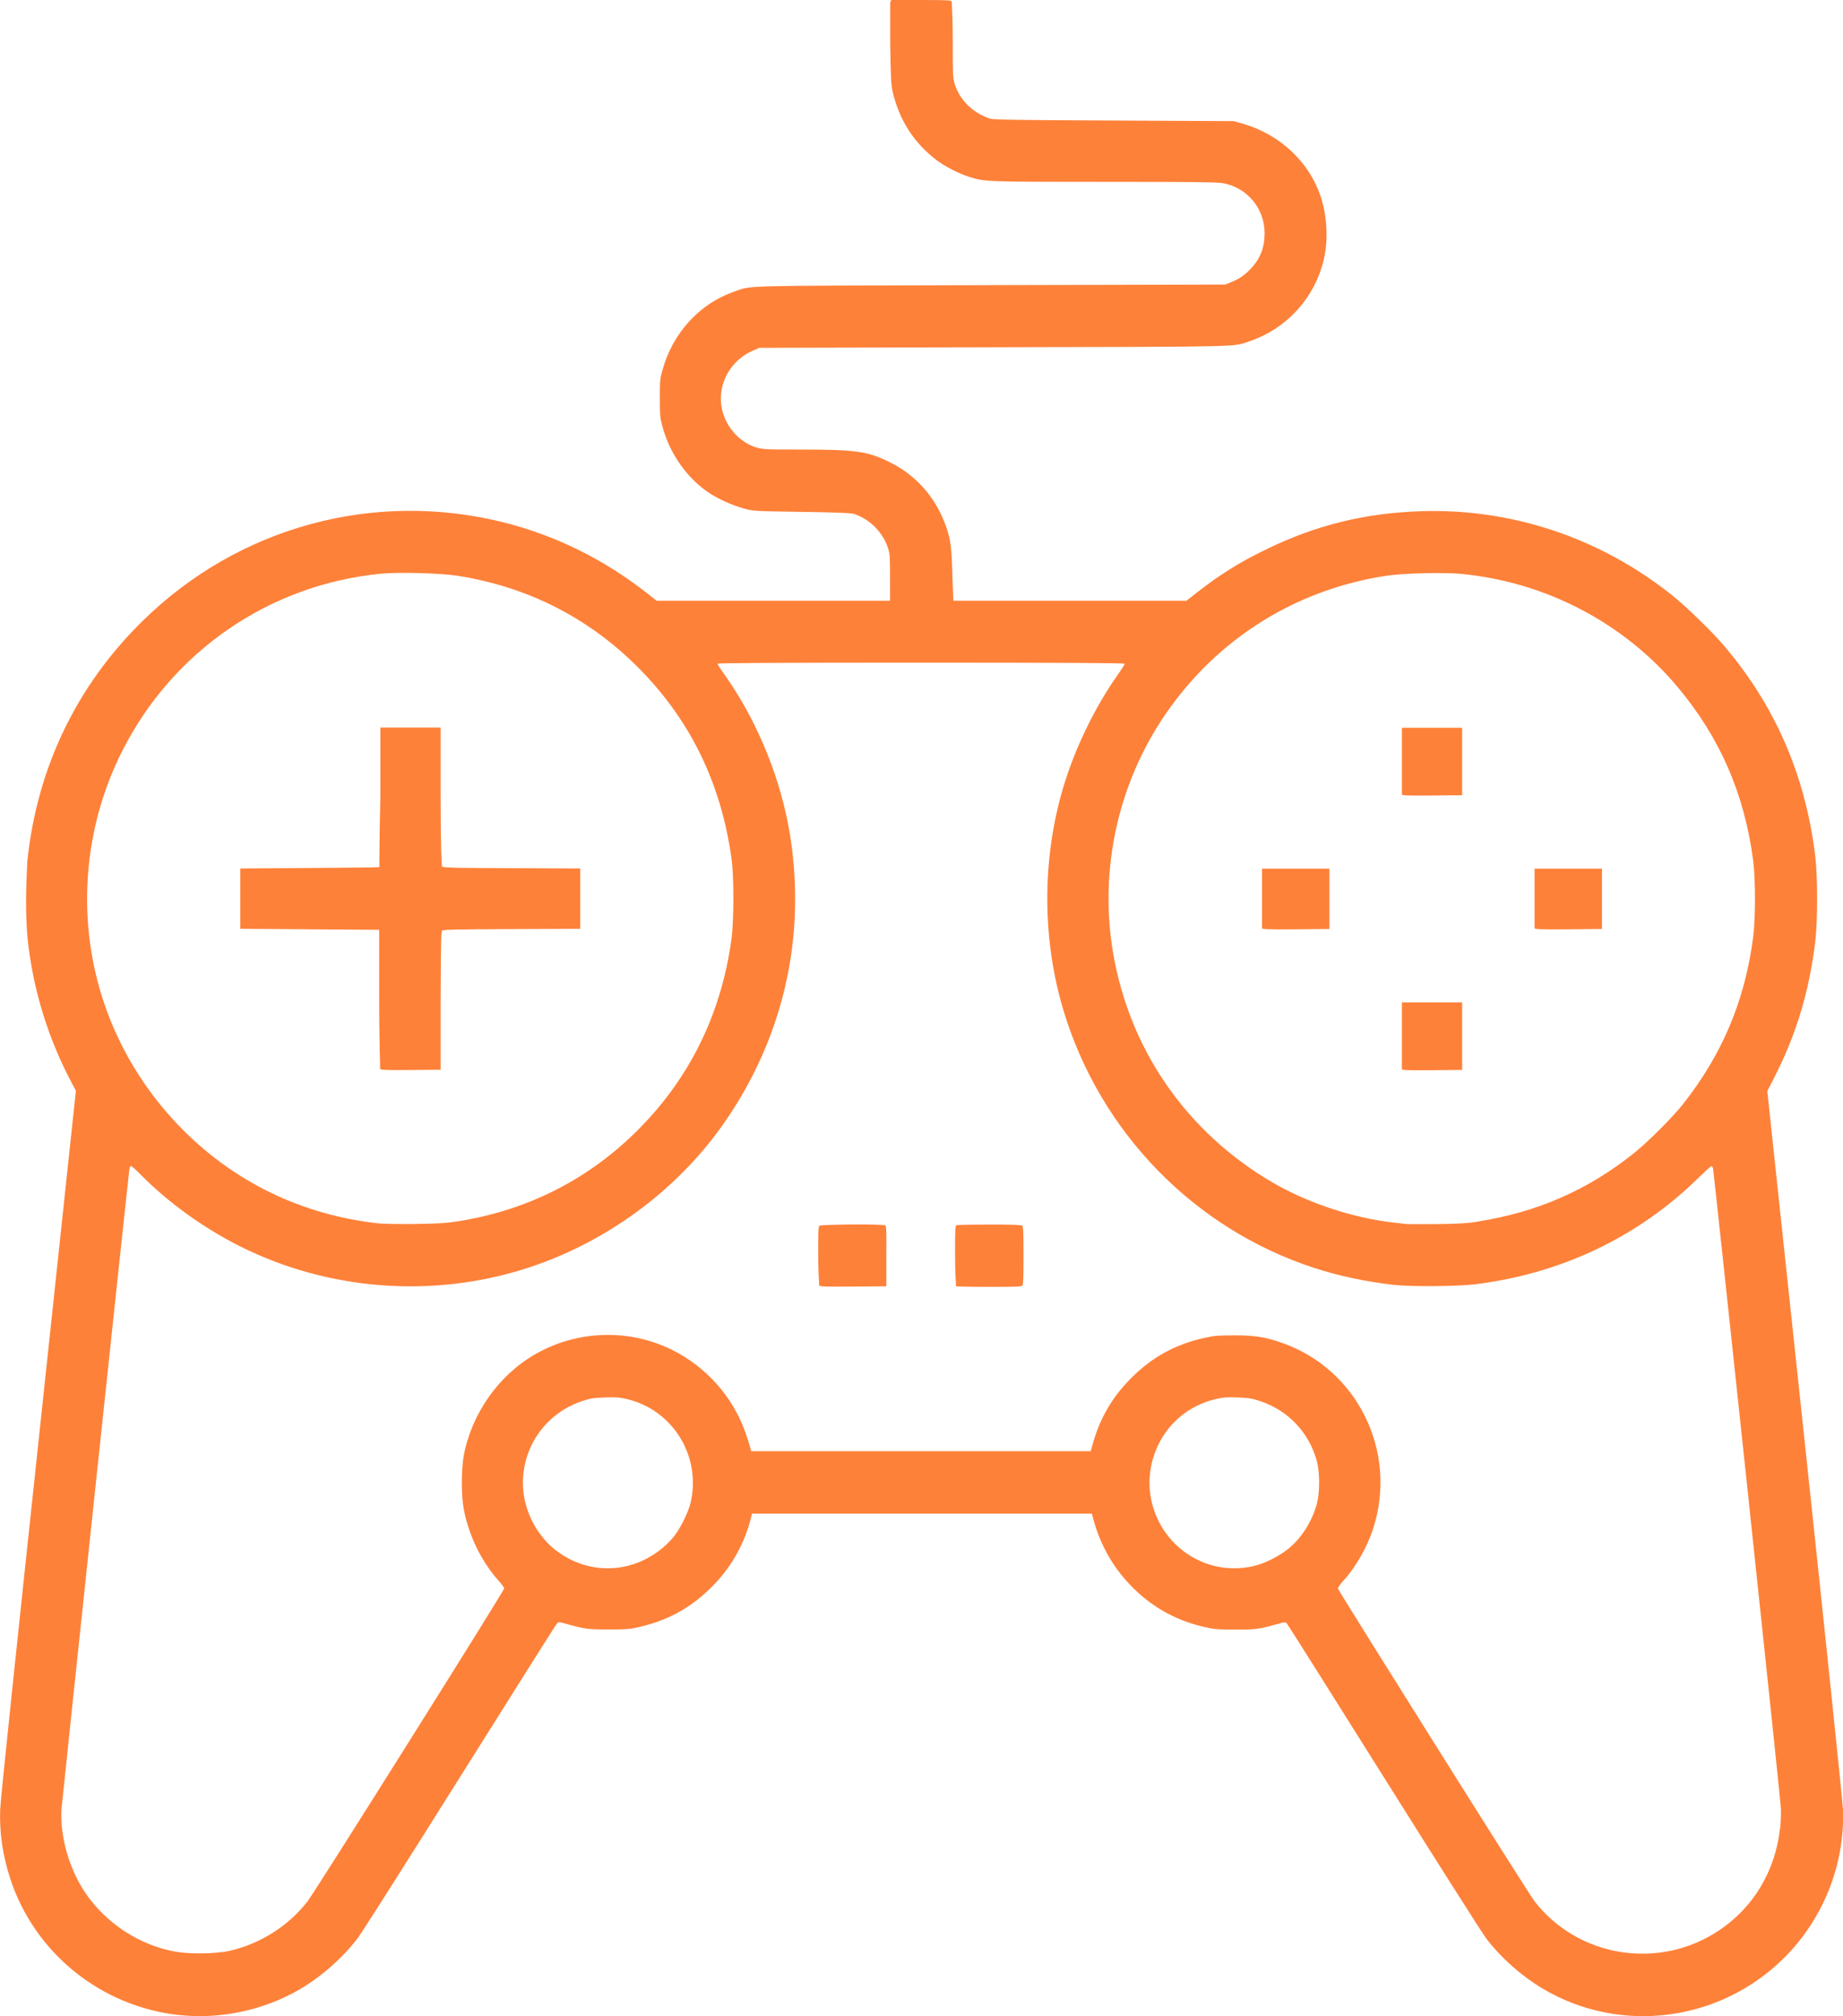 <?xml version="1.0" encoding="UTF-8" standalone="no"?>
<!-- Created with Inkscape (http://www.inkscape.org/) -->

<svg
   xmlns:dc="http://purl.org/dc/elements/1.1/"
   xmlns:cc="http://creativecommons.org/ns#"
   xmlns:rdf="http://www.w3.org/1999/02/22-rdf-syntax-ns#"
   xmlns:svg="http://www.w3.org/2000/svg"
   xmlns="http://www.w3.org/2000/svg"
   xmlns:sodipodi="http://sodipodi.sourceforge.net/DTD/sodipodi-0.dtd"
   xmlns:inkscape="http://www.inkscape.org/namespaces/inkscape"
   width="18.529mm"
   height="20.258mm"
   viewBox="0 0 18.529 20.258"
   version="1.1"
   id="svg8"
   inkscape:version="0.92.4 (5da689c313, 2019-01-14)"
   sodipodi:docname="antiddos_horizontal_icon_3.svg">
  <defs
     id="defs2" />
  <sodipodi:namedview
     id="base"
     pagecolor="#ffffff"
     bordercolor="#666666"
     borderopacity="1.0"
     inkscape:pageopacity="0.0"
     inkscape:pageshadow="2"
     inkscape:zoom="5.6"
     inkscape:cx="-5.6843804"
     inkscape:cy="15.563397"
     inkscape:document-units="mm"
     inkscape:current-layer="layer1"
     showgrid="false"
     fit-margin-top="0"
     fit-margin-left="0"
     fit-margin-right="0"
     fit-margin-bottom="0"
     inkscape:window-width="1920"
     inkscape:window-height="1017"
     inkscape:window-x="-8"
     inkscape:window-y="-8"
     inkscape:window-maximized="1" />
  <g
     inkscape:label="Layer 1"
     inkscape:groupmode="layer"
     id="layer1"
     transform="translate(1201.811,-874.628)">
    <path
       style="fill:#fe8139;stroke-width:0.01"
       d="m -1200.016,894.874 c -0.785,-0.088 -1.448,-0.625 -1.692,-1.37 -0.076,-0.232 -0.11,-0.465 -0.101,-0.695 0,-0.074 0.175,-1.73 0.383,-3.678 l 0.378,-3.543 -0.063,-0.12 c -0.184,-0.353 -0.321,-0.76 -0.387,-1.153 -0.04,-0.234 -0.051,-0.386 -0.051,-0.655 0,-0.138 0.01,-0.309 0.013,-0.38 0.097,-0.936 0.495,-1.764 1.163,-2.417 0.964,-0.944 2.326,-1.313 3.631,-0.985 0.514,0.13 0.995,0.366 1.427,0.703 l 0.106,0.083 h 1.173 1.173 l -10e-5,-0.228 c -10e-5,-0.158 0,-0.244 -0.014,-0.28 -0.044,-0.166 -0.185,-0.313 -0.35,-0.365 -0.029,-0.009 -0.179,-0.015 -0.523,-0.02 -0.478,-0.007 -0.483,-0.007 -0.583,-0.034 -0.115,-0.031 -0.263,-0.098 -0.356,-0.161 -0.216,-0.147 -0.386,-0.388 -0.459,-0.652 -0.026,-0.095 -0.029,-0.116 -0.029,-0.292 0,-0.176 0,-0.197 0.028,-0.291 0.102,-0.368 0.374,-0.664 0.717,-0.782 0.189,-0.065 -0.021,-0.059 2.575,-0.066 l 2.365,-0.006 0.054,-0.022 c 0.088,-0.036 0.138,-0.07 0.199,-0.134 0.098,-0.103 0.142,-0.213 0.142,-0.359 3e-4,-0.245 -0.167,-0.451 -0.409,-0.502 -0.057,-0.012 -0.264,-0.015 -1.198,-0.015 -1.209,-1.9e-4 -1.208,-1.5e-4 -1.369,-0.052 -0.098,-0.031 -0.242,-0.105 -0.318,-0.163 -0.233,-0.176 -0.382,-0.409 -0.447,-0.699 -0.014,-0.062 -0.018,-0.155 -0.023,-0.469 0,-0.216 0,-0.404 0,-0.418 l 0.01,-0.026 h 0.301 c 0.265,0 0.302,0.002 0.308,0.016 0,0.009 0.01,0.184 0.01,0.389 0,0.343 0,0.378 0.02,0.439 0.05,0.162 0.181,0.29 0.354,0.348 0.033,0.011 0.286,0.015 1.247,0.019 l 1.206,0.006 0.096,0.028 c 0.366,0.107 0.66,0.382 0.775,0.727 0.063,0.188 0.077,0.423 0.038,0.609 -0.084,0.397 -0.369,0.718 -0.753,0.848 -0.171,0.058 -0.01,0.054 -2.568,0.06 l -2.36,0.006 -0.056,0.024 c -0.287,0.122 -0.412,0.447 -0.275,0.716 0.064,0.126 0.174,0.222 0.302,0.261 0.062,0.019 0.095,0.021 0.438,0.021 0.565,1.5e-4 0.679,0.016 0.904,0.128 0.264,0.13 0.46,0.353 0.562,0.638 0.048,0.132 0.06,0.226 0.066,0.499 l 0.01,0.254 h 1.172 1.171 l 0.106,-0.083 c 0.232,-0.18 0.417,-0.297 0.677,-0.424 0.514,-0.253 1.014,-0.376 1.591,-0.393 0.907,-0.026 1.79,0.271 2.509,0.845 0.137,0.109 0.386,0.35 0.508,0.491 0.523,0.607 0.831,1.31 0.931,2.129 0.025,0.207 0.025,0.655 0,0.862 -0.061,0.501 -0.191,0.93 -0.409,1.358 l -0.073,0.142 0.378,3.542 c 0.208,1.948 0.38,3.603 0.383,3.677 0.02,0.547 -0.196,1.094 -0.588,1.486 -0.645,0.645 -1.645,0.776 -2.424,0.317 -0.214,-0.126 -0.429,-0.316 -0.574,-0.507 -0.04,-0.053 -0.504,-0.783 -1.03,-1.621 -0.526,-0.838 -0.964,-1.532 -0.974,-1.543 -0.017,-0.018 -0.021,-0.018 -0.109,0.007 -0.172,0.048 -0.207,0.053 -0.415,0.052 -0.18,-3.5e-4 -0.212,-0.003 -0.317,-0.028 -0.289,-0.068 -0.532,-0.207 -0.737,-0.422 -0.176,-0.184 -0.298,-0.401 -0.368,-0.656 l -0.016,-0.059 h -1.708 -1.708 l -0.011,0.044 c -0.063,0.251 -0.191,0.482 -0.368,0.666 -0.213,0.222 -0.448,0.357 -0.745,0.427 -0.102,0.024 -0.135,0.027 -0.314,0.027 -0.208,4.3e-4 -0.243,-0.004 -0.415,-0.052 -0.088,-0.025 -0.092,-0.025 -0.109,-0.007 -0.01,0.01 -0.446,0.702 -0.971,1.537 -0.524,0.835 -0.987,1.564 -1.029,1.62 -0.146,0.194 -0.362,0.386 -0.579,0.514 -0.361,0.213 -0.806,0.308 -1.219,0.262 z m 0.442,-0.631 c 0.333,-0.056 0.648,-0.244 0.855,-0.511 0.075,-0.096 1.977,-3.121 1.977,-3.144 0,-0.008 -0.027,-0.046 -0.061,-0.083 -0.173,-0.196 -0.298,-0.455 -0.347,-0.723 -0.024,-0.128 -0.023,-0.388 0,-0.521 0.078,-0.426 0.35,-0.814 0.721,-1.027 0.425,-0.243 0.947,-0.258 1.383,-0.039 0.333,0.168 0.595,0.46 0.723,0.809 0.018,0.048 0.039,0.114 0.048,0.146 l 0.016,0.059 h 1.707 1.707 l 0.016,-0.059 c 0.074,-0.269 0.197,-0.482 0.39,-0.675 0.213,-0.214 0.451,-0.343 0.748,-0.407 0.086,-0.019 0.137,-0.023 0.289,-0.023 0.206,0 0.315,0.017 0.484,0.077 0.754,0.266 1.159,1.088 0.915,1.856 -0.06,0.19 -0.175,0.393 -0.301,0.531 -0.035,0.038 -0.057,0.071 -0.055,0.082 0.01,0.03 1.904,3.047 1.975,3.139 0.44,0.567 1.251,0.696 1.853,0.296 0.347,-0.231 0.566,-0.595 0.615,-1.02 0.01,-0.059 0.01,-0.149 0.01,-0.2 0,-0.08 -0.664,-6.301 -0.68,-6.417 0,-0.024 -0.011,-0.044 -0.017,-0.044 -0.01,0 -0.069,0.057 -0.141,0.126 -0.603,0.589 -1.377,0.956 -2.238,1.061 -0.182,0.022 -0.644,0.025 -0.816,0.006 -0.286,-0.033 -0.558,-0.091 -0.805,-0.172 -1.203,-0.393 -2.146,-1.362 -2.515,-2.582 -0.215,-0.712 -0.218,-1.508 -0.01,-2.222 0.117,-0.401 0.318,-0.819 0.555,-1.155 0.039,-0.055 0.07,-0.104 0.07,-0.11 0,-0.008 -0.608,-0.011 -2.047,-0.011 -1.476,0 -2.047,0.003 -2.047,0.011 0,0.006 0.027,0.049 0.06,0.095 0.312,0.436 0.542,0.971 0.647,1.505 0.085,0.432 0.096,0.897 0.032,1.331 -0.089,0.609 -0.327,1.197 -0.692,1.71 -0.471,0.663 -1.177,1.178 -1.96,1.431 -0.948,0.306 -1.996,0.227 -2.885,-0.217 -0.368,-0.184 -0.724,-0.441 -1,-0.72 -0.048,-0.049 -0.092,-0.088 -0.099,-0.088 -0.01,0 -0.015,0.022 -0.018,0.049 -0.018,0.137 -0.674,6.323 -0.68,6.406 -0.015,0.23 0.045,0.492 0.163,0.72 0.194,0.373 0.577,0.651 0.997,0.721 0.117,0.02 0.341,0.02 0.459,-1.1e-4 z m 5.999,-6.701 c 0,-0.009 -0.01,-0.144 -0.01,-0.301 0,-0.208 0,-0.288 0.012,-0.297 0.014,-0.014 0.64,-0.018 0.663,-0.004 0.01,0.006 0.012,0.075 0.01,0.31 v 0.302 l -0.335,0.003 c -0.299,0.002 -0.336,9.4e-4 -0.341,-0.014 z m 1.376,0.009 c 0,-0.004 -0.01,-0.142 -0.01,-0.307 0,-0.264 0,-0.301 0.016,-0.306 0.01,-0.003 0.158,-0.006 0.332,-0.006 0.232,0 0.319,0.003 0.328,0.012 0.01,0.009 0.012,0.089 0.012,0.297 0,0.156 0,0.292 -0.01,0.301 -0.01,0.014 -0.045,0.016 -0.337,0.016 -0.182,0 -0.334,-0.003 -0.338,-0.007 z m -3.291,2.807 c 0.166,-0.041 0.335,-0.149 0.448,-0.284 0.066,-0.08 0.149,-0.244 0.173,-0.343 0.112,-0.465 -0.173,-0.934 -0.636,-1.045 -0.078,-0.018 -0.114,-0.021 -0.226,-0.017 -0.116,0.004 -0.146,0.009 -0.231,0.038 -0.498,0.168 -0.733,0.727 -0.503,1.196 0.053,0.109 0.132,0.21 0.215,0.28 0.217,0.18 0.489,0.244 0.76,0.176 z m 6.301,1.1e-4 c 0.104,-0.026 0.246,-0.099 0.335,-0.172 0.131,-0.108 0.236,-0.276 0.282,-0.448 0.031,-0.115 0.031,-0.315 -10e-5,-0.43 -0.076,-0.284 -0.286,-0.507 -0.566,-0.601 -0.084,-0.028 -0.116,-0.034 -0.231,-0.038 -0.111,-0.004 -0.148,-10e-4 -0.223,0.017 -0.306,0.073 -0.541,0.298 -0.628,0.6 -0.131,0.452 0.127,0.928 0.576,1.064 0.144,0.044 0.303,0.047 0.455,0.009 z m -8.03,-3.457 c 0.687,-0.106 1.292,-0.405 1.783,-0.882 0.545,-0.529 0.874,-1.186 0.979,-1.956 0.025,-0.186 0.026,-0.625 8e-4,-0.806 -0.107,-0.777 -0.43,-1.426 -0.973,-1.956 -0.494,-0.482 -1.097,-0.782 -1.789,-0.889 -0.17,-0.026 -0.581,-0.037 -0.76,-0.02 -1.119,0.108 -2.092,0.773 -2.602,1.778 -0.427,0.841 -0.471,1.839 -0.121,2.708 0.167,0.413 0.414,0.786 0.731,1.104 0.533,0.533 1.207,0.855 1.966,0.938 0.048,0.005 0.212,0.008 0.364,0.006 0.22,-0.003 0.307,-0.008 0.421,-0.025 z m -0.77,-1.532 c 0,-0.007 -0.01,-0.325 -0.01,-0.706 v -0.693 l -0.698,-0.005 -0.698,-0.005 v -0.303 -0.303 l 0.698,-0.005 c 0.384,-0.003 0.699,-0.006 0.7,-0.008 0,-10e-4 0,-0.318 0.01,-0.703 v -0.7 h 0.303 0.303 v 0.692 c 0,0.488 0.01,0.696 0.014,0.705 0.01,0.011 0.14,0.014 0.7,0.016 l 0.689,0.003 v 0.303 0.303 l -0.689,0.003 c -0.56,0.002 -0.691,0.005 -0.7,0.016 -0.01,0.01 -0.012,0.217 -0.014,0.705 v 0.692 l -0.3,0.003 c -0.235,0.002 -0.301,-1.2e-4 -0.305,-0.01 z m 11.032,1.533 c 0.6,-0.094 1.106,-0.315 1.57,-0.685 0.139,-0.111 0.385,-0.356 0.489,-0.486 0.4,-0.503 0.63,-1.047 0.713,-1.688 0.024,-0.183 0.024,-0.586 0,-0.768 -0.088,-0.671 -0.333,-1.234 -0.757,-1.741 -0.541,-0.647 -1.326,-1.058 -2.179,-1.14 -0.178,-0.017 -0.59,-0.007 -0.76,0.02 -0.911,0.141 -1.694,0.634 -2.214,1.392 -0.476,0.694 -0.666,1.56 -0.526,2.392 0.165,0.976 0.738,1.803 1.599,2.308 0.354,0.207 0.812,0.36 1.218,0.405 0.054,0.006 0.111,0.013 0.128,0.015 0.017,0.002 0.155,0.003 0.308,0.001 0.216,-0.002 0.307,-0.008 0.41,-0.024 z m -0.76,-1.533 c 0,-0.007 0,-0.161 0,-0.341 v -0.328 h 0.303 0.303 v 0.339 0.339 l -0.3,0.003 c -0.236,0.002 -0.301,-1.2e-4 -0.305,-0.01 z m -1.406,-1.416 c 0,-0.007 0,-0.145 0,-0.305 v -0.292 h 0.339 0.339 v 0.303 0.303 l -0.336,0.003 c -0.265,0.002 -0.337,-1.2e-4 -0.341,-0.01 z m 2.74,0 c 0,-0.007 0,-0.145 0,-0.305 v -0.292 h 0.339 0.339 v 0.303 0.303 l -0.336,0.003 c -0.265,0.002 -0.338,-1.2e-4 -0.341,-0.01 z m -1.334,-1.344 c 0,-0.007 0,-0.161 0,-0.341 v -0.328 h 0.303 0.303 v 0.339 0.339 l -0.3,0.003 c -0.236,0.002 -0.301,-1.1e-4 -0.305,-0.01 z"
       id="path852"
       inkscape:connector-curvature="0" />
  </g>
</svg>
